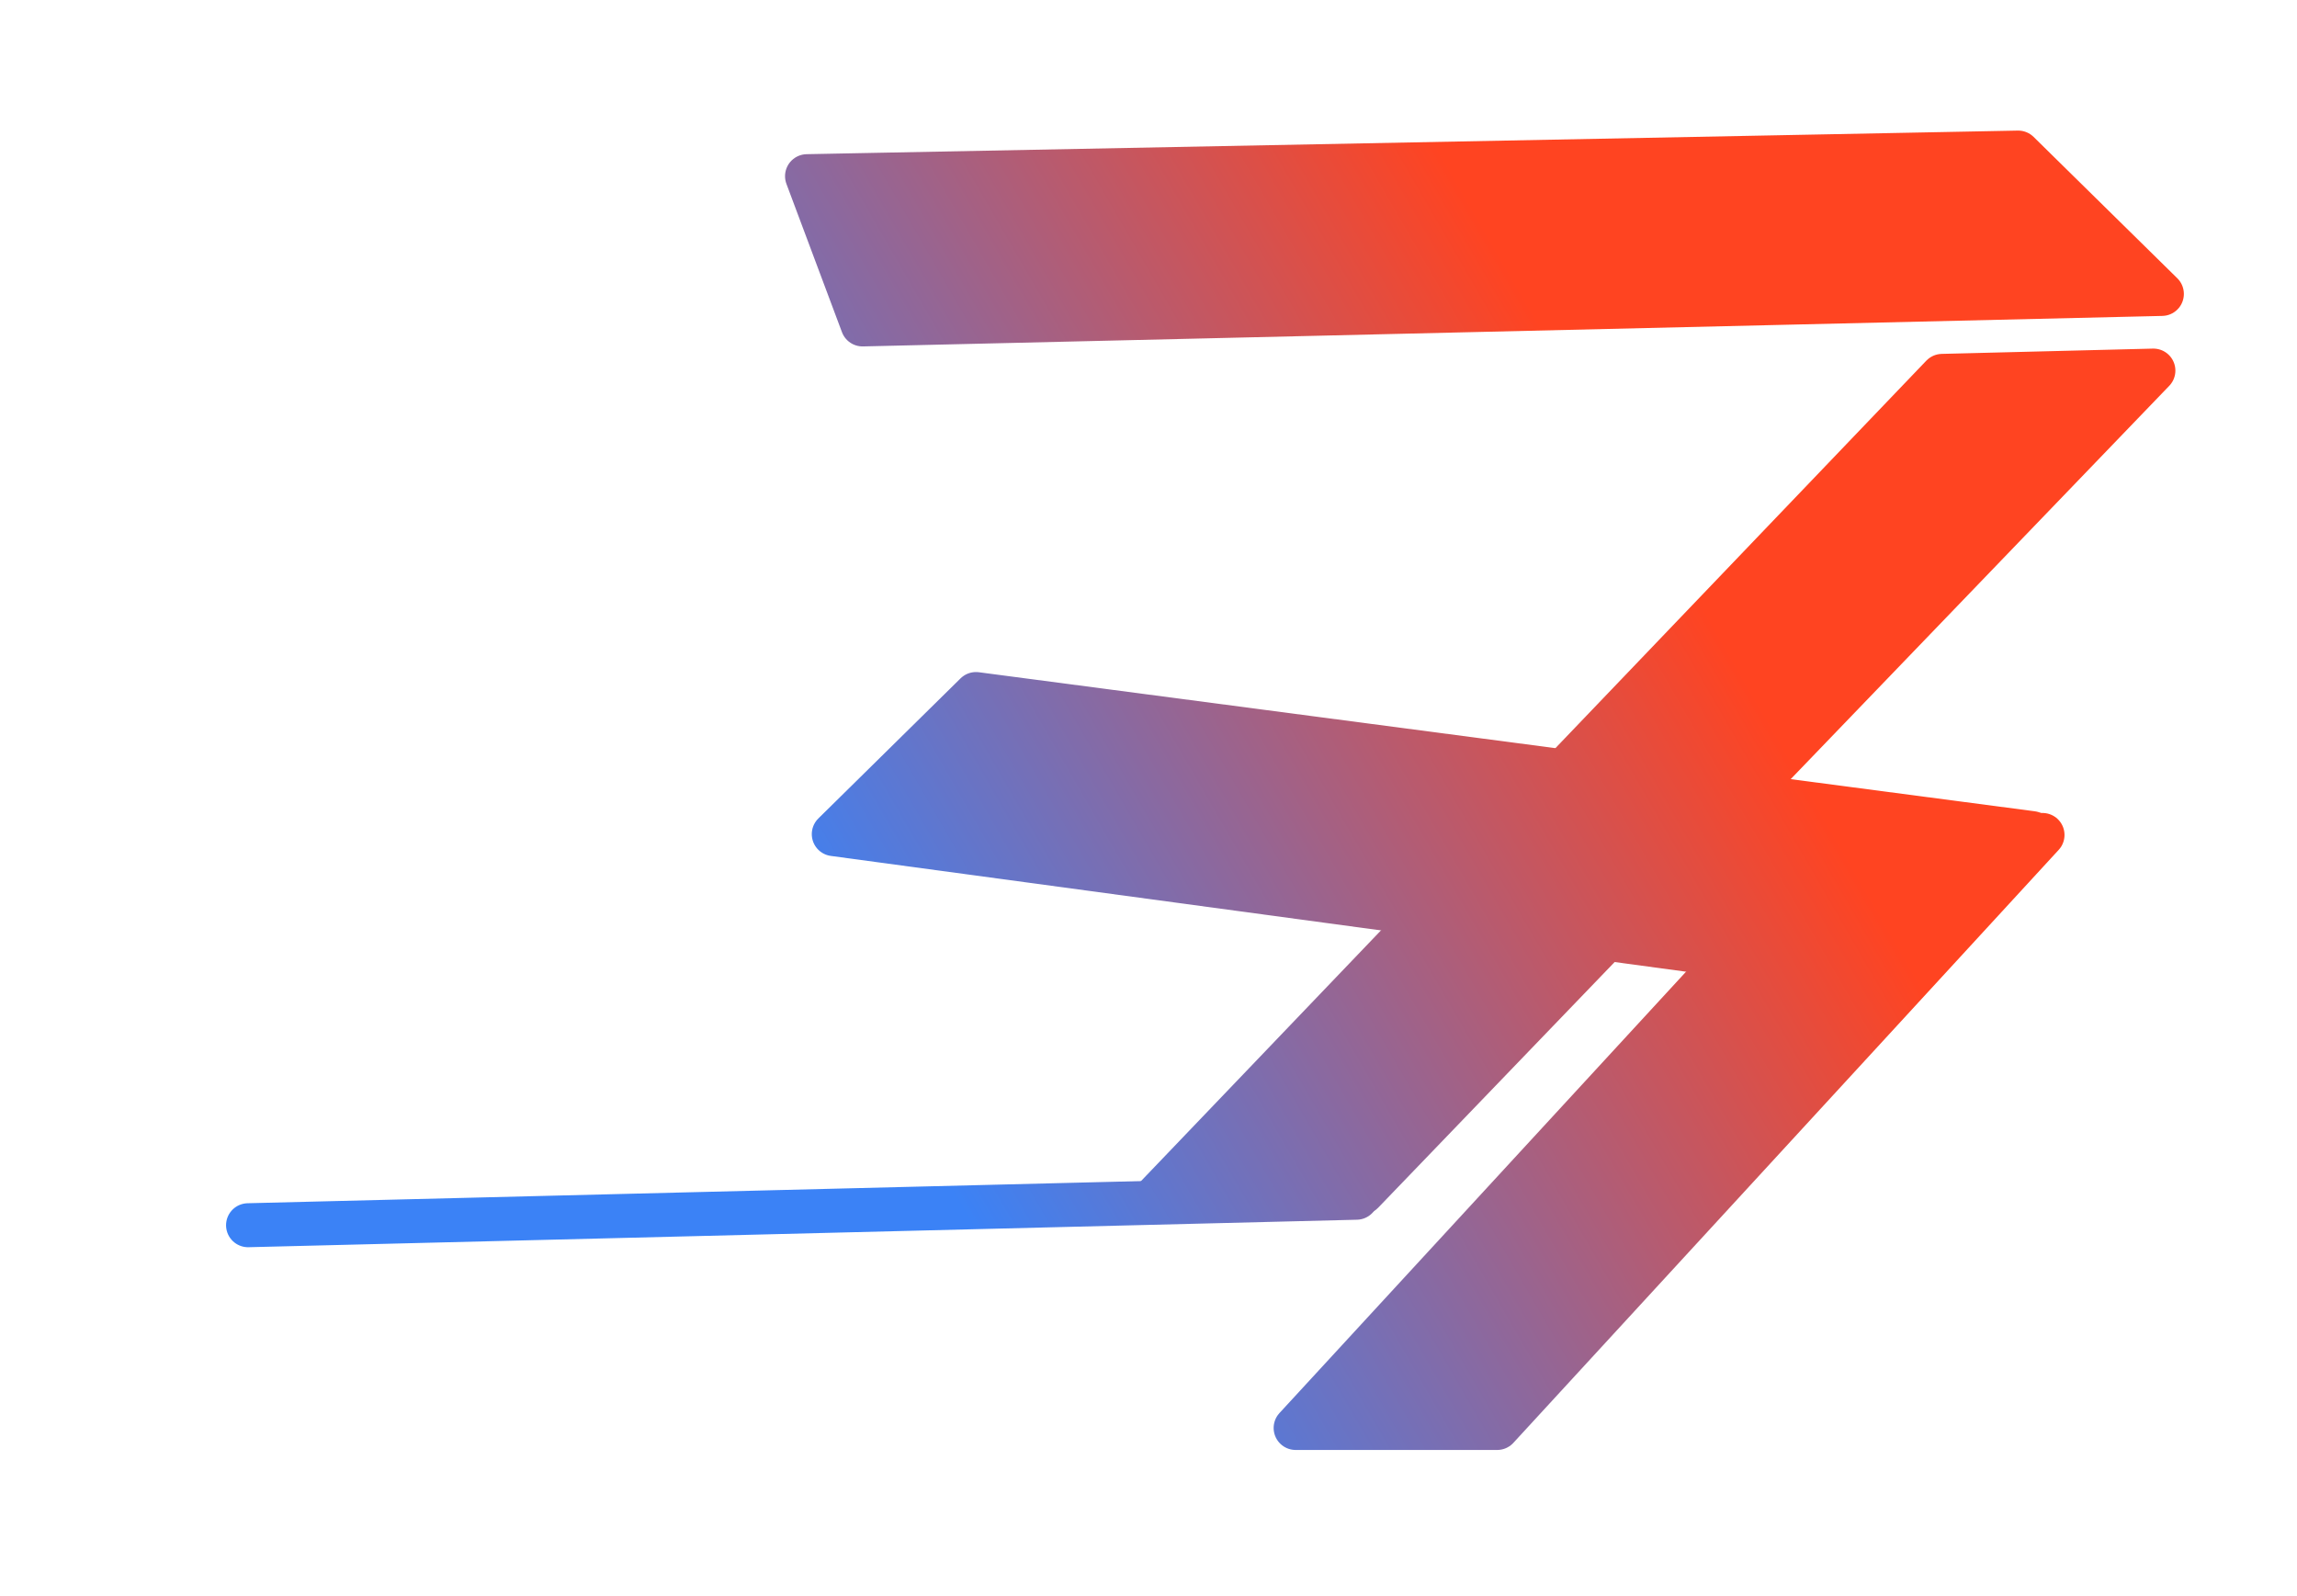 <?xml version="1.0" encoding="UTF-8" standalone="no"?>
<svg
   xmlns:dc="http://purl.org/dc/elements/1.1/"
   xmlns:cc="http://creativecommons.org/ns#"
   xmlns:rdf="http://www.w3.org/1999/02/22-rdf-syntax-ns#"
   xmlns:svg="http://www.w3.org/2000/svg"
   xmlns="http://www.w3.org/2000/svg"
   xmlns:xlink="http://www.w3.org/1999/xlink"
   xmlns:sodipodi="http://sodipodi.sourceforge.net/DTD/sodipodi-0.dtd"
   xmlns:inkscape="http://www.inkscape.org/namespaces/inkscape"
   width="100%"
   height="100%"
   viewBox="0 0 390 271"
   version="1.1"
   xml:space="preserve"
   style="fill-rule:evenodd;clip-rule:evenodd;stroke-linecap:round;stroke-linejoin:round;stroke-miterlimit:1.5;"
   id="svg24"
   sodipodi:docname="stephorc-logo-2.svg"
   inkscape:version="1.0.2-2 (e86c870879, 2021-01-15)"><defs
     id="defs28"><linearGradient
       inkscape:collect="always"
       id="linearGradient854"><stop
         style="stop-color:#3b82f6;stop-opacity:1;"
         offset="0"
         id="stop850" /><stop
         style="stop-color:#ff4421;stop-opacity:1"
         offset="1"
         id="stop852" /></linearGradient><linearGradient
       inkscape:collect="always"
       xlink:href="#linearGradient854"
       id="linearGradient936"
       x1="141.716"
       y1="167.934"
       x2="280.426"
       y2="87.823"
       gradientUnits="userSpaceOnUse" /><linearGradient
       inkscape:collect="always"
       xlink:href="#linearGradient854"
       id="linearGradient949"
       gradientUnits="userSpaceOnUse"
       x1="141.716"
       y1="167.934"
       x2="280.426"
       y2="87.823" /></defs><sodipodi:namedview
     pagecolor="#ffffff"
     bordercolor="#666666"
     borderopacity="1"
     objecttolerance="10"
     gridtolerance="10"
     guidetolerance="10"
     inkscape:pageopacity="0"
     inkscape:pageshadow="2"
     inkscape:window-width="1306"
     inkscape:window-height="890"
     id="namedview26"
     showgrid="false"
     inkscape:zoom="1.5603316"
     inkscape:cx="195"
     inkscape:cy="128.8716"
     inkscape:window-x="55"
     inkscape:window-y="-6"
     inkscape:window-maximized="1"
     inkscape:current-layer="svg24"
     inkscape:snap-global="false"
     inkscape:document-rotation="0" /><g
     id="g907"
     style="mix-blend-mode:normal;fill:url(#linearGradient949);fill-opacity:1;stroke:url(#linearGradient936);stroke-opacity:1"
     inkscape:export-xdpi="300"
     inkscape:export-ydpi="300"><path
       d="M 42.115,208.021 230.313,203.354"
       style="fill:url(#linearGradient949);fill-opacity:1.0;stroke:url(#linearGradient936);stroke-width:7.467;stroke-miterlimit:1.5;stroke-dasharray:none;stroke-opacity:1"
       id="path2"
       inkscape:export-xdpi="300"
       inkscape:export-ydpi="300"
       inkscape:export-filename="C:\Users\vampi\Desktop\PLSO3.png" /><path
       d="m 254.504,241.871 -203.845,4.004 -24.398,-23.999 217.023,-5.18 z"
       style="fill:url(#linearGradient949);fill-opacity:1.0;stroke:url(#linearGradient936);stroke-width:7.467;stroke-miterlimit:1.5;stroke-dasharray:none;stroke-opacity:1"
       id="path4"
       sodipodi:nodetypes="ccccc"
       inkscape:export-xdpi="300"
       inkscape:export-ydpi="300"
       inkscape:export-filename="C:\Users\vampi\Desktop\PLSO3.png" /><path
       d="M 137.022,29.91 342.661,25.905 367.058,49.904 146.449,55.083 Z"
       style="fill:url(#linearGradient949);fill-opacity:1.0;stroke:url(#linearGradient936);stroke-width:7.467;stroke-miterlimit:1.5;stroke-dasharray:none;stroke-opacity:1"
       id="path6"
       sodipodi:nodetypes="ccccc"
       inkscape:export-xdpi="300"
       inkscape:export-ydpi="300"
       inkscape:export-filename="C:\Users\vampi\Desktop\PLSO3.png" /><path
       d="M 195.289,67.325 60.081,207.759 24.962,208.655 159.431,68.221 Z"
       style="fill:url(#linearGradient949);fill-opacity:1.0;stroke:url(#linearGradient936);stroke-width:7.467;stroke-miterlimit:1.5;stroke-dasharray:none;stroke-opacity:1"
       id="path8"
       inkscape:export-xdpi="300"
       inkscape:export-ydpi="300"
       inkscape:export-filename="C:\Users\vampi\Desktop\PLSO3.png" /><path
       d="M 365.618,62.92 231.307,202.457 196.188,203.354 329.76,63.817 Z"
       style="fill:url(#linearGradient949);fill-opacity:1.0;stroke:url(#linearGradient936);stroke-width:7.467;stroke-miterlimit:1.5;stroke-dasharray:none;stroke-opacity:1"
       id="path10"
       inkscape:export-xdpi="300"
       inkscape:export-ydpi="300"
       inkscape:export-filename="C:\Users\vampi\Desktop\PLSO3.png" /><path
       d="M 47.602,123.907 118.255,134.448 142.97,110.852 70.069,99.904 Z"
       style="fill:url(#linearGradient949);fill-opacity:1.0;stroke:url(#linearGradient936);stroke-width:7.467;stroke-miterlimit:1.5;stroke-dasharray:none;stroke-opacity:1"
       id="path12"
       sodipodi:nodetypes="ccccc"
       inkscape:export-xdpi="300"
       inkscape:export-ydpi="300"
       inkscape:export-filename="C:\Users\vampi\Desktop\PLSO3.png" /><path
       d="m 141.563,141.62 179.618,24.317 23.819,-24.493 -179.291,-23.609 z"
       style="fill:url(#linearGradient949);fill-opacity:1.0;stroke:url(#linearGradient936);stroke-width:7.467;stroke-miterlimit:1.5;stroke-dasharray:none;stroke-opacity:1"
       id="path14"
       sodipodi:nodetypes="ccccc"
       inkscape:export-xdpi="300"
       inkscape:export-ydpi="300"
       inkscape:export-filename="C:\Users\vampi\Desktop\PLSO3.png" /><path
       d="M 47.096,123.332 136.975,29.565 171.197,29.26 82.953,125.449 Z"
       style="fill:url(#linearGradient949);fill-opacity:1.0;stroke:url(#linearGradient936);stroke-width:7.467;stroke-miterlimit:1.5;stroke-dasharray:none;stroke-opacity:1"
       id="path16"
       sodipodi:nodetypes="ccccc"
       inkscape:export-xdpi="300"
       inkscape:export-ydpi="300"
       inkscape:export-filename="C:\Users\vampi\Desktop\PLSO3.png" /><path
       d="M 346.793,141.762 254.203,242.443 H 219.98 L 312.727,141.762 Z"
       style="fill:url(#linearGradient949);fill-opacity:1.0;stroke:url(#linearGradient936);stroke-width:7.467;stroke-miterlimit:1.5;stroke-dasharray:none;stroke-opacity:1"
       id="path20"
       sodipodi:nodetypes="ccccc"
       inkscape:export-xdpi="300"
       inkscape:export-ydpi="300"
       inkscape:export-filename="C:\Users\vampi\Desktop\PLSO3.png" /></g></svg>
